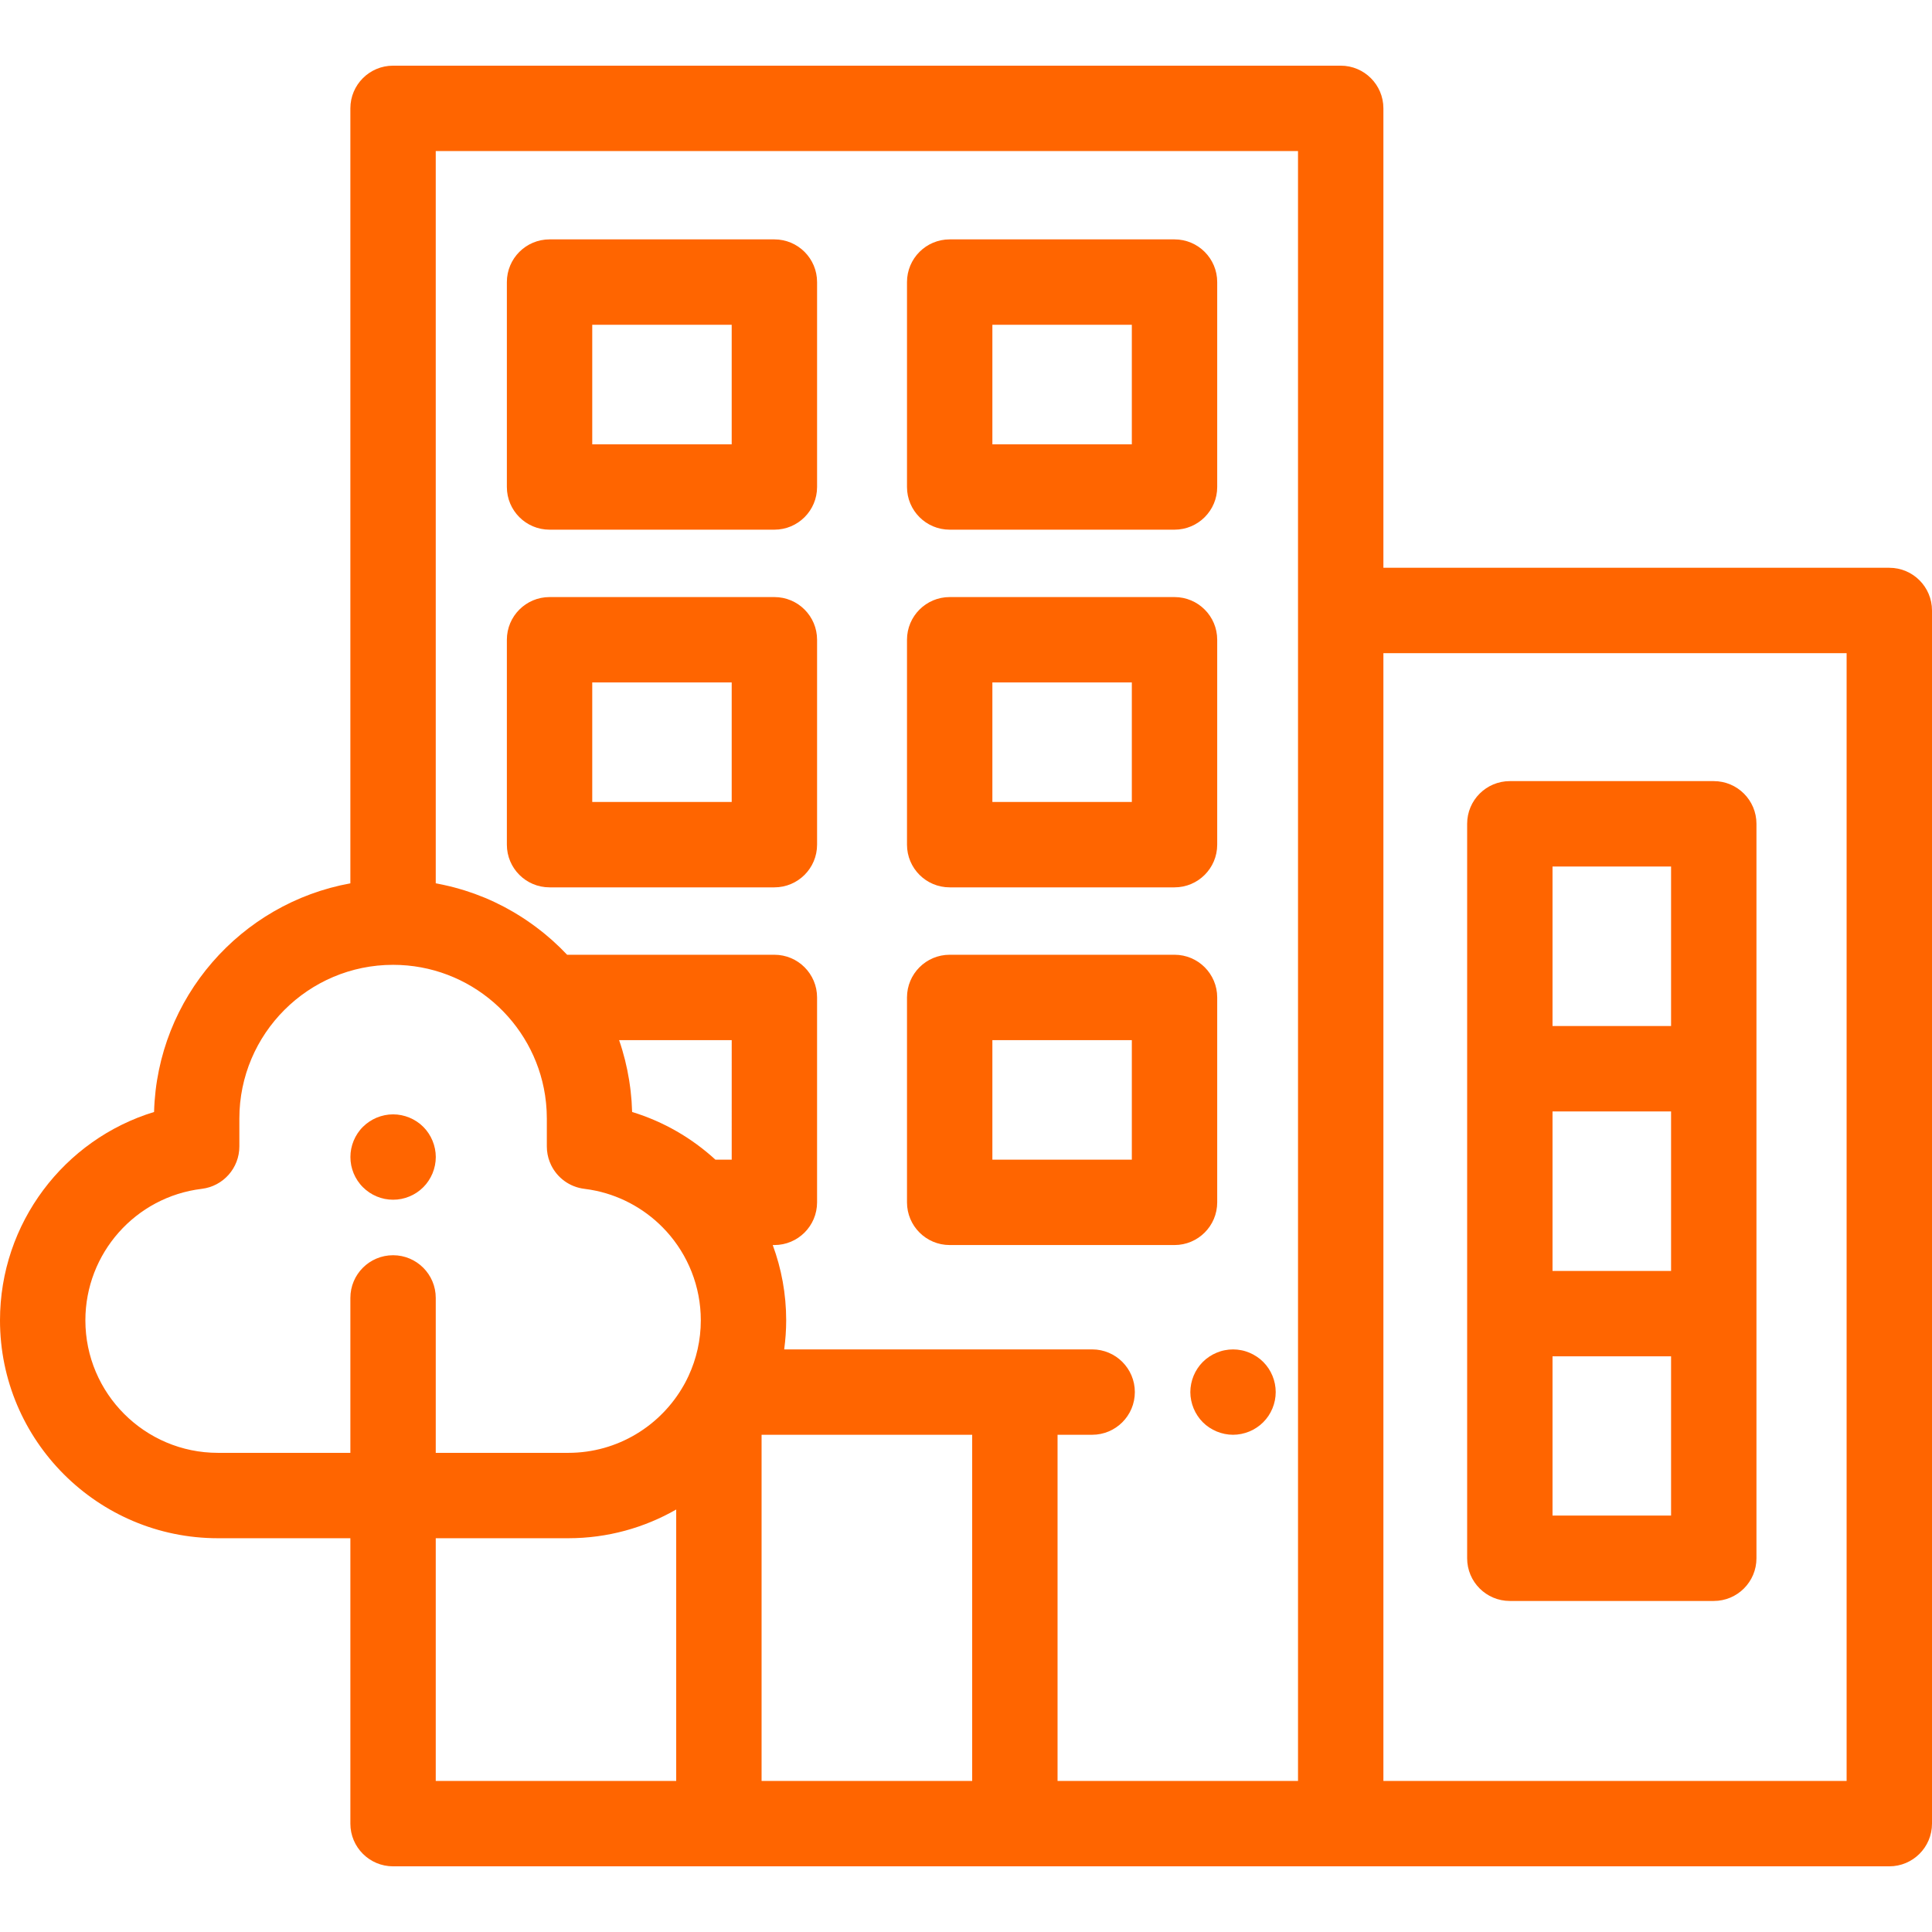 <?xml version="1.0" encoding="iso-8859-1"?>
<!-- Generator: Adobe Illustrator 19.0.0, SVG Export Plug-In . SVG Version: 6.00 Build 0)  -->
<svg xmlns="http://www.w3.org/2000/svg" xmlns:xlink="http://www.w3.org/1999/xlink" version="1.1" id="Layer_1" x="0px" y="0px" viewBox="0 0 512.001 512.001" style="enable-background:new 0 0 512.001 512.001;" xml:space="preserve" width="512px" height="512px">
<g>
	<g>
		<path d="M500.687,150.467H366.615V28.717c0-6.248-5.065-11.313-11.313-11.313H104.164c-6.248,0-11.313,5.065-11.313,11.313    v205.379c-28.999,5.256-51.198,30.295-52.022,60.591C16.972,301.972,0,324.173,0,349.902c0,31.841,25.904,57.744,57.744,57.744    h35.108v72.201v3.436c0,6.248,5.065,11.313,11.313,11.313h86.35h78.437h86.351h145.385c6.248,0,11.313-5.065,11.313-11.313V161.78    C512,155.532,506.935,150.467,500.687,150.467z M179.201,471.971h-63.723v-64.325h35.127c10.4,0,20.159-2.777,28.596-7.609    V471.971z M182.481,364.613c-0.159,0.345-0.325,0.683-0.493,1.02c-0.135,0.267-0.268,0.534-0.408,0.796    c-0.114,0.215-0.234,0.423-0.353,0.635c-6.023,10.706-17.489,17.956-30.622,17.956h-35.127v-41.058    c0-6.248-5.065-11.313-11.313-11.313s-11.313,5.065-11.313,11.313v41.058H57.744c-19.365-0.001-35.118-15.755-35.118-35.118    c0-17.741,13.262-32.722,30.85-34.848c5.681-0.687,9.956-5.508,9.956-11.232v-7.389c0-22.466,18.277-40.743,40.743-40.743    c20.353,0,37.268,15.002,40.269,34.529c0.003,0.021,0.006,0.042,0.009,0.063c0.089,0.592,0.164,1.188,0.227,1.787    c0.015,0.141,0.029,0.283,0.043,0.425c0.049,0.499,0.085,1.001,0.115,1.506c0.01,0.165,0.023,0.33,0.029,0.496    c0.031,0.643,0.049,1.287,0.049,1.937v7.389c0,0.715,0.067,1.416,0.195,2.097c0.128,0.681,0.317,1.342,0.562,1.975    c0.122,0.317,0.259,0.627,0.408,0.93c1.644,3.331,4.885,5.757,8.79,6.229c0.034,0.005,0.067,0.01,0.101,0.015    c0.494,0.061,0.987,0.132,1.473,0.213c0.391,0.066,0.781,0.144,1.169,0.223c0.119,0.024,0.24,0.044,0.359,0.069    c7.106,1.522,13.615,5.248,18.581,10.689c0.019,0.02,0.041,0.038,0.06,0.059c5.678,6.265,9.108,14.565,9.108,23.581    C185.722,355.154,184.555,360.135,182.481,364.613z M193.909,307.323h-0.001h-4.318c-6.228-5.71-13.725-10.088-22.07-12.635    c-0.025-0.911-0.072-1.817-0.135-2.72c-0.007-0.098-0.016-0.196-0.023-0.294c-0.014-0.181-0.032-0.362-0.047-0.543    c-0.053-0.643-0.112-1.284-0.184-1.923c-0.015-0.126-0.032-0.251-0.046-0.377c-0.009-0.08-0.019-0.16-0.029-0.24    c-0.015-0.122-0.029-0.244-0.045-0.367c-0.079-0.619-0.169-1.234-0.266-1.849c-0.007-0.041-0.014-0.081-0.019-0.122    c-0.581-3.62-1.463-7.167-2.657-10.607h29.842V307.323z M257.638,471.97h-55.811v-91.741h3.394h52.417V471.97z M343.989,161.78    v310.191h-63.725v-91.742h9.169c6.248,0,11.313-5.065,11.313-11.313s-5.065-11.313-11.313-11.313h-20.482H207.82    c0.337-2.522,0.528-5.089,0.528-7.701c0-6.988-1.261-13.713-3.564-19.953h0.436c6.248,0,11.313-5.065,11.313-11.313v-54.303    c0-6.248-5.065-11.313-11.313-11.313h-54.929c-0.588-0.624-1.19-1.237-1.803-1.836c-0.231-0.226-0.471-0.442-0.704-0.665    c-0.469-0.446-0.939-0.891-1.422-1.323c-0.305-0.273-0.62-0.534-0.93-0.801c-0.406-0.348-0.81-0.698-1.225-1.037    c-0.337-0.275-0.68-0.542-1.023-0.81c-0.402-0.315-0.804-0.628-1.213-0.933c-0.357-0.267-0.721-0.527-1.084-0.787    c-0.408-0.291-0.819-0.578-1.233-0.86c-0.372-0.252-0.747-0.502-1.125-0.747c-0.422-0.274-0.85-0.54-1.278-0.804    c-0.38-0.234-0.76-0.467-1.145-0.694c-0.446-0.261-0.898-0.511-1.35-0.762c-0.38-0.21-0.758-0.424-1.143-0.627    c-0.491-0.259-0.99-0.502-1.488-0.749c-0.356-0.176-0.709-0.36-1.069-0.529c-0.837-0.394-1.682-0.77-2.539-1.128    c-0.311-0.13-0.63-0.245-0.945-0.371c-0.577-0.23-1.153-0.46-1.739-0.674c-0.393-0.144-0.791-0.273-1.187-0.408    c-0.517-0.178-1.035-0.355-1.558-0.519c-0.417-0.131-0.839-0.251-1.26-0.373c-0.512-0.149-1.026-0.295-1.543-0.432    c-0.43-0.113-0.861-0.218-1.294-0.322c-0.521-0.126-1.045-0.245-1.573-0.357c-0.432-0.093-0.865-0.181-1.301-0.265    c-0.215-0.041-0.426-0.092-0.641-0.13V40.03h228.51V161.78z M489.374,471.97H366.615V173.093h122.759V471.97z" fill="#FF6500"/>
	</g>
</g>
<g>
	<g>
		<path d="M454.167,207.005h-54.045c-6.248,0-11.313,5.065-11.313,11.313v64.907v64.906v64.828c0,6.248,5.065,11.313,11.313,11.313    h54.045c6.248,0,11.313-5.065,11.313-11.313v-64.828v-64.906v-64.907C465.48,212.07,460.416,207.005,454.167,207.005z     M442.854,401.645h-31.419v-42.201h31.419V401.645z M442.854,336.818h-31.419v-42.279h31.419V336.818z M442.854,271.912h-31.419    v-42.281h31.419V271.912z" fill="#FF6500"/>
	</g>
</g>
<g>
	<g>
		<path d="M334.762,360.918c-0.52-0.52-1.097-0.996-1.72-1.403c-0.611-0.407-1.267-0.758-1.946-1.041    c-0.69-0.283-1.392-0.509-2.116-0.645c-1.459-0.294-2.964-0.294-4.423,0c-0.724,0.136-1.437,0.362-2.116,0.645    c-0.69,0.283-1.346,0.634-1.957,1.041c-0.622,0.407-1.199,0.882-1.72,1.403c-0.52,0.52-0.996,1.097-1.403,1.72    c-0.407,0.611-0.758,1.267-1.041,1.946c-0.283,0.69-0.498,1.403-0.645,2.127c-0.147,0.724-0.226,1.471-0.226,2.206    c0,0.735,0.079,1.482,0.226,2.206c0.147,0.724,0.362,1.437,0.645,2.116c0.283,0.69,0.634,1.346,1.041,1.957    c0.407,0.622,0.882,1.199,1.403,1.72c0.52,0.52,1.097,0.996,1.72,1.403c0.611,0.407,1.267,0.758,1.957,1.041    c0.679,0.283,1.392,0.498,2.116,0.645c0.724,0.147,1.471,0.226,2.206,0.226c0.747,0,1.482-0.079,2.217-0.226    c0.724-0.147,1.425-0.362,2.116-0.645c0.679-0.283,1.335-0.634,1.946-1.041c0.622-0.407,1.199-0.882,1.72-1.403    c2.116-2.104,3.315-5.023,3.315-7.998S336.878,363.022,334.762,360.918z" fill="#FF6500"/>
	</g>
</g>
<g>
	<g>
		<path d="M205.221,63.439h-59.583c-6.248,0-11.313,5.065-11.313,11.313v54.303c0,6.248,5.065,11.313,11.313,11.313h59.583    c6.248,0,11.313-5.065,11.313-11.313V74.753C216.534,68.504,211.469,63.439,205.221,63.439z M193.908,117.742h-36.957V86.066    h36.957V117.742z" fill="#FF6500"/>
	</g>
</g>
<g>
	<g>
		<path d="M311.26,63.439h-59.583c-6.248,0-11.313,5.065-11.313,11.313v54.303c0,6.248,5.065,11.313,11.313,11.313h59.583    c6.248,0,11.313-5.065,11.313-11.313V74.753C322.573,68.504,317.508,63.439,311.26,63.439z M299.947,117.742H262.99V86.066h36.957    V117.742z" fill="#FF6500"/>
	</g>
</g>
<g>
	<g>
		<path d="M205.221,158.23h-59.583c-6.248,0-11.313,5.065-11.313,11.313v54.303c0,6.248,5.065,11.313,11.313,11.313h59.583    c6.248,0,11.313-5.065,11.313-11.313v-54.303C216.534,163.295,211.469,158.23,205.221,158.23z M193.908,212.533h-36.957v-31.677    h36.957V212.533z" fill="#FF6500"/>
	</g>
</g>
<g>
	<g>
		<path d="M311.26,158.23h-59.583c-6.248,0-11.313,5.065-11.313,11.313v54.303c0,6.248,5.065,11.313,11.313,11.313h59.583    c6.248,0,11.313-5.065,11.313-11.313v-54.303C322.573,163.295,317.508,158.23,311.26,158.23z M299.947,212.533H262.99v-31.677    h36.957V212.533z" fill="#FF6500"/>
	</g>
</g>
<g>
	<g>
		<path d="M311.26,253.02h-59.583c-6.248,0-11.313,5.065-11.313,11.313v54.303c0,6.248,5.065,11.313,11.313,11.313h59.583    c6.248,0,11.313-5.065,11.313-11.313v-54.303C322.573,258.085,317.508,253.02,311.26,253.02z M299.947,307.323H262.99v-31.677    h36.957V307.323z" fill="#FF6500"/>
	</g>
</g>
<g>
	<g>
		<path d="M115.265,304.42c-0.147-0.724-0.362-1.437-0.645-2.116c-0.283-0.69-0.634-1.346-1.041-1.957    c-0.407-0.622-0.882-1.199-1.403-1.72c-0.52-0.52-1.097-0.996-1.72-1.403c-0.611-0.407-1.267-0.758-1.957-1.041    c-0.679-0.283-1.391-0.498-2.116-0.645c-1.459-0.294-2.964-0.294-4.423,0c-0.713,0.147-1.425,0.362-2.116,0.645    c-0.679,0.283-1.335,0.634-1.946,1.041c-0.622,0.407-1.199,0.882-1.72,1.403c-0.532,0.52-0.996,1.097-1.414,1.72    c-0.407,0.611-0.758,1.267-1.041,1.957c-0.283,0.679-0.498,1.392-0.645,2.116c-0.147,0.724-0.215,1.471-0.215,2.206    c0,0.735,0.068,1.482,0.215,2.217c0.147,0.713,0.362,1.425,0.645,2.116c0.283,0.679,0.634,1.335,1.041,1.946    c0.419,0.622,0.882,1.199,1.414,1.72c0.52,0.52,1.097,0.996,1.72,1.414c0.611,0.407,1.267,0.758,1.946,1.041    c0.69,0.283,1.403,0.498,2.116,0.645c0.735,0.147,1.482,0.215,2.217,0.215s1.482-0.068,2.206-0.215    c0.724-0.147,1.437-0.362,2.116-0.645c0.69-0.283,1.346-0.634,1.957-1.041c0.622-0.419,1.199-0.894,1.72-1.414    c0.52-0.52,0.996-1.097,1.403-1.72c0.407-0.611,0.758-1.267,1.041-1.946c0.283-0.69,0.498-1.403,0.645-2.116    c0.147-0.735,0.226-1.482,0.226-2.217S115.412,305.144,115.265,304.42z" fill="#FF6500"/>
	</g>
</g>
<g>
</g>
<g>
</g>
<g>
</g>
<g>
</g>
<g>
</g>
<g>
</g>
<g>
</g>
<g>
</g>
<g>
</g>
<g>
</g>
<g>
</g>
<g>
</g>
<g>
</g>
<g>
</g>
<g>
</g>
</svg>
